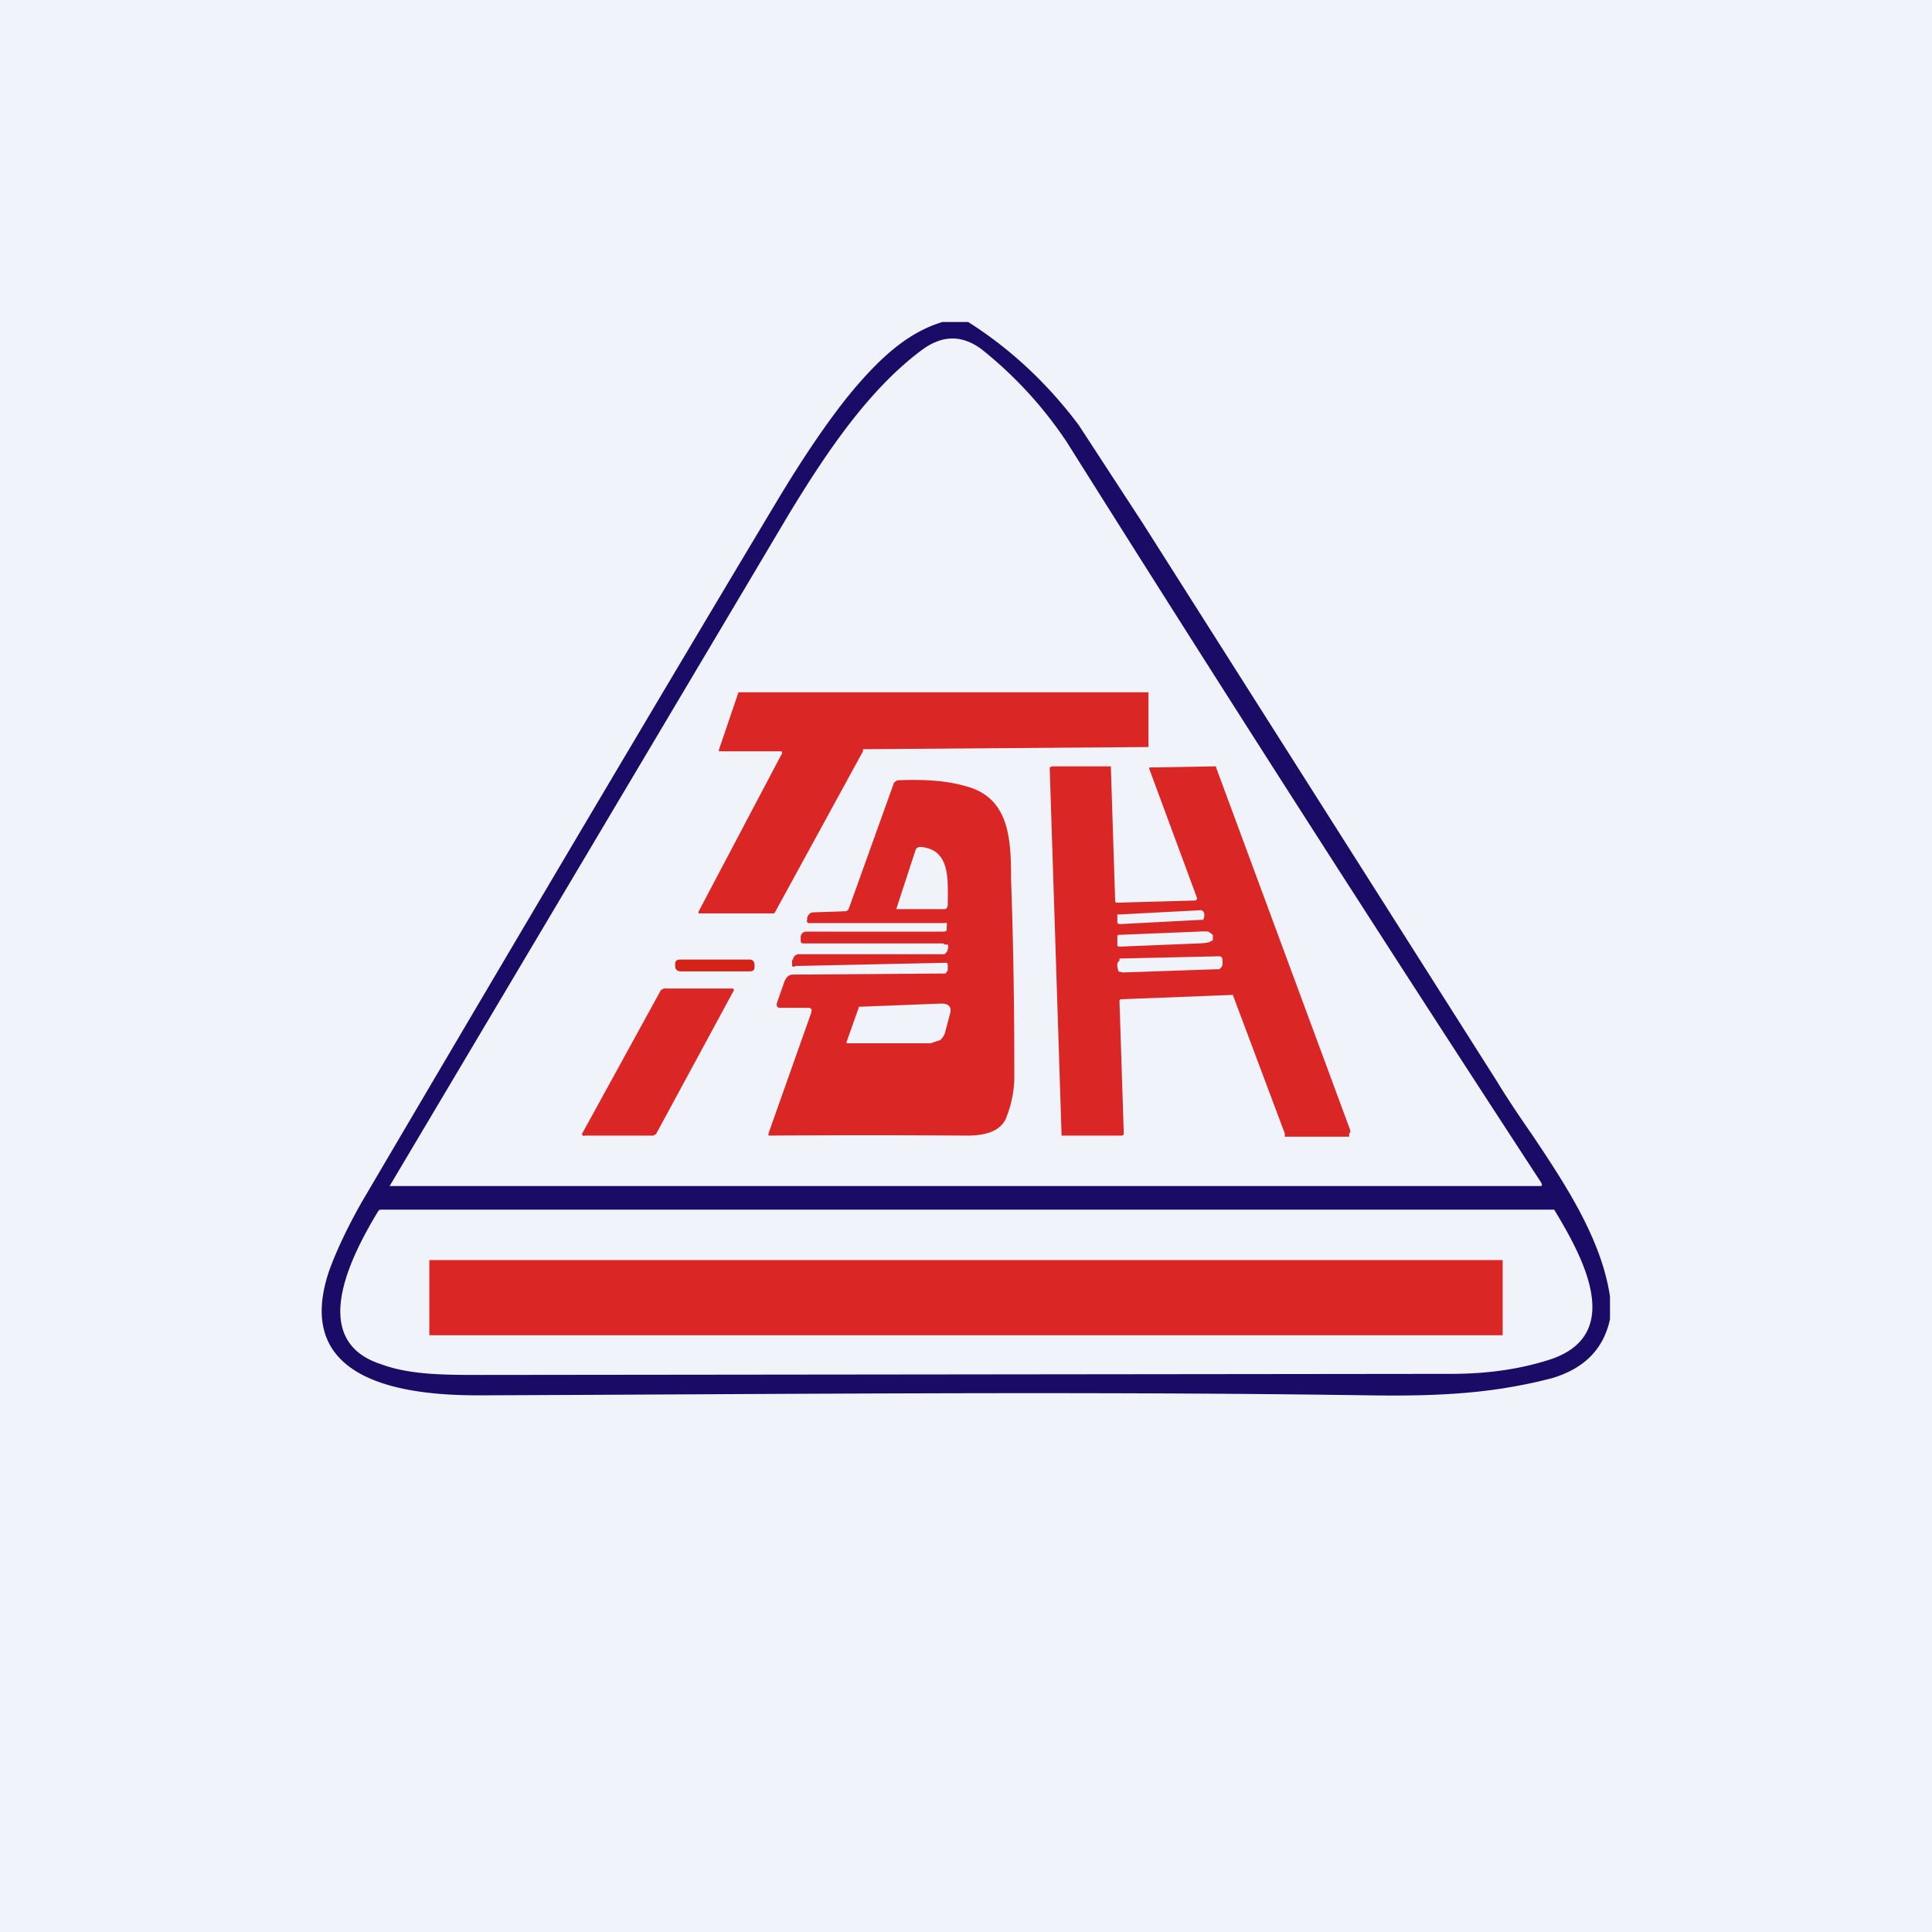 <!-- by TradingView --><svg width="18" height="18" viewBox="0 0 18 18" xmlns="http://www.w3.org/2000/svg"><path fill="#F0F3FA" d="M0 0h18v18H0z"/><path d="M9.02 3c.38.24.73.56 1.03.96l.6.92 3.3 5.2s.1.17.33.5c.3.45.64.96.72 1.5v.21c-.06.28-.24.46-.54.55-.54.14-1.03.17-1.7.16-2.76-.04-5.53-.01-8.3 0-.63 0-1.76-.1-1.39-1.17.07-.19.17-.4.3-.63C5.51 7.56 6.8 5.4 7.22 4.7c.28-.47.53-.83.74-1.08.24-.28.49-.52.82-.62h.24Zm-5.39 8.05h10.71c.03 0 .03 0 .02-.03a477.93 477.93 0 0 1-4.42-6.9 3.78 3.78 0 0 0-.8-.87c-.18-.13-.36-.13-.55.01-.5.37-.9.97-1.24 1.53l-3.72 6.26Zm5.37.22H3.56c-.02 0-.03 0-.04.02-.26.43-.65 1.2.03 1.42.27.1.59.1.94.1l9.03-.01c.36 0 .67-.05.94-.14.68-.24.28-.96.02-1.39H9Z" fill="#1A0B66"/><path d="M6.9 6.45h3.8v.51h-.01l-2.64.02h-.01V7L7.22 8.5l-.01.01h-.7a.02.02 0 0 1 0-.02l.77-1.46a.02.02 0 0 0 0-.03H6.7a.02.02 0 0 1 0-.02l.17-.5.01-.03Z" fill="#DA2624"/><path d="m11.15 8.36-.44-1.19a.02.02 0 0 1 0-.02h.02l.58-.01h.02v.01l1.25 3.38v.02l-.01.01v.03h-.6v-.03l-.48-1.28v-.01h-.02l-1.03.04a.02.02 0 0 0-.01.02l.04 1.23a.02.02 0 0 1-.02.02h-.56v-.02l-.11-3.4v-.01l.02-.01h.55v.02l.04 1.24.01.01h.01l.72-.02h.01l.01-.01a.02.02 0 0 0 0-.02Zm.07.15-.01-.02-.02-.01-.76.04h-.02v.08l.02.01.76-.04h.02l.01-.03V8.5Zm-.81.22v.08l.01.01.74-.03a.62.62 0 0 0 .1-.01l.04-.02v-.05l-.04-.03a.5.5 0 0 0-.1 0l-.74.03a.02.02 0 0 0-.01.01Zm.98.22c0-.01 0-.03-.02-.04h-.03l-.89.02h-.02v.02a.05.05 0 0 0-.02.03v.03l.01.04.04.01.88-.03h.02l.01-.01a.05.05 0 0 0 .02-.04v-.03ZM7.56 9.42a.03.03 0 0 0 0-.02l-.02-.01h-.27c-.03 0-.04-.02-.03-.05l.07-.2c.02-.04.04-.06.08-.06l1.4-.01h.02l.02-.03V9c0-.02 0-.03-.02-.03L7.41 9a.02.02 0 0 1-.03 0v-.05l.02-.04a.06.06 0 0 1 .05-.02H8.8l.02-.02.01-.02v-.01a.04.04 0 0 0 0-.04H8.8l-.01-.01H7.5c-.03 0-.04 0-.04-.03v-.02a.06.06 0 0 1 .01-.04.05.05 0 0 1 .04-.02H8.8l.02-.01v-.04a.04.04 0 0 0 0-.03.03.03 0 0 0-.02 0H7.53l-.01-.01a.02.02 0 0 1 0-.02v-.02c.01-.03.03-.05.06-.05l.3-.01.02-.01.01-.02.42-1.17.03-.02c.23-.01.44 0 .62.05.42.1.44.48.44.87.03.87.03 1.49.03 1.85 0 .1-.02.23-.07.36-.05.15-.22.18-.37.18a132.87 132.87 0 0 0-1.85 0v-.02l.4-1.13Zm.79-.95h.45c.02 0 .03-.02.03-.04 0-.23.03-.52-.26-.54l-.03.01-.01.02a228.37 228.37 0 0 1-.18.55ZM7.89 9.7a.02.02 0 0 0 0 .02h.78l.09-.03a.16.16 0 0 0 .05-.09l.04-.15c.02-.07-.01-.1-.08-.1L8 9.38 8 9.39l-.11.31Z" fill="#DA2624"/><path d="M6.99 8.94h-.65c-.03 0-.05.01-.05.04V9c0 .03.02.05.05.05h.65c.02 0 .04-.01.04-.04v-.02c0-.03-.02-.05-.04-.05Z" fill="#D52317"/><path d="M6.09 10.58h-.64a.02.02 0 0 1-.02 0 .02.02 0 0 1 0-.03l.73-1.33h.01l.01-.01h.65a.02.02 0 0 1 0 .03l-.72 1.33H6.1l-.01.01ZM4 11.74h10v.7H4z" fill="#DA2624"/></svg>